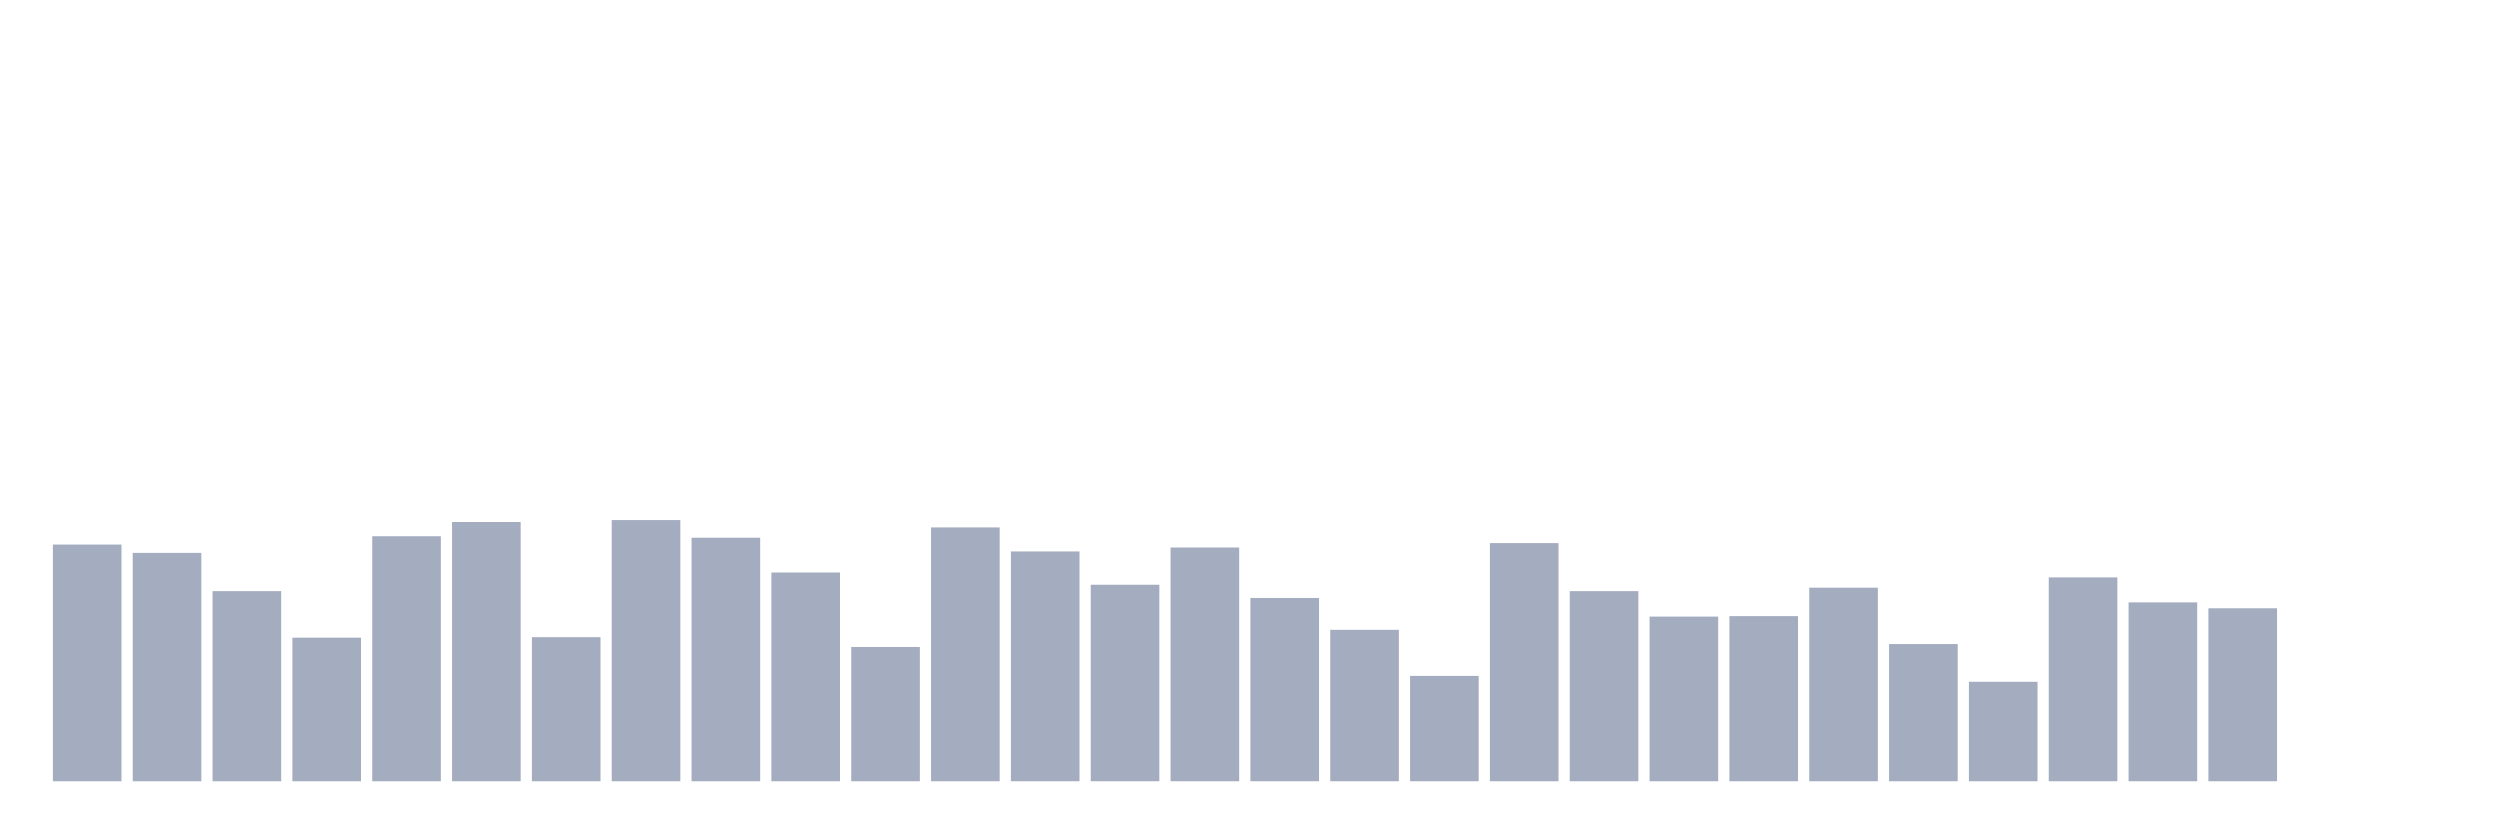 <svg xmlns="http://www.w3.org/2000/svg" viewBox="0 0 480 160"><g transform="translate(10,10)"><rect class="bar" x="0.153" width="13.175" y="94.556" height="45.444" fill="rgb(164,173,192)"></rect><rect class="bar" x="15.482" width="13.175" y="96.156" height="43.844" fill="rgb(164,173,192)"></rect><rect class="bar" x="30.81" width="13.175" y="103.495" height="36.505" fill="rgb(164,173,192)"></rect><rect class="bar" x="46.138" width="13.175" y="112.433" height="27.567" fill="rgb(164,173,192)"></rect><rect class="bar" x="61.466" width="13.175" y="92.957" height="47.043" fill="rgb(164,173,192)"></rect><rect class="bar" x="76.794" width="13.175" y="90.228" height="49.772" fill="rgb(164,173,192)"></rect><rect class="bar" x="92.123" width="13.175" y="112.339" height="27.661" fill="rgb(164,173,192)"></rect><rect class="bar" x="107.451" width="13.175" y="89.852" height="50.148" fill="rgb(164,173,192)"></rect><rect class="bar" x="122.779" width="13.175" y="93.239" height="46.761" fill="rgb(164,173,192)"></rect><rect class="bar" x="138.107" width="13.175" y="99.919" height="40.081" fill="rgb(164,173,192)"></rect><rect class="bar" x="153.436" width="13.175" y="114.22" height="25.78" fill="rgb(164,173,192)"></rect><rect class="bar" x="168.764" width="13.175" y="91.263" height="48.737" fill="rgb(164,173,192)"></rect><rect class="bar" x="184.092" width="13.175" y="95.874" height="44.126" fill="rgb(164,173,192)"></rect><rect class="bar" x="199.42" width="13.175" y="102.272" height="37.728" fill="rgb(164,173,192)"></rect><rect class="bar" x="214.748" width="13.175" y="95.121" height="44.879" fill="rgb(164,173,192)"></rect><rect class="bar" x="230.077" width="13.175" y="104.812" height="35.188" fill="rgb(164,173,192)"></rect><rect class="bar" x="245.405" width="13.175" y="110.927" height="29.073" fill="rgb(164,173,192)"></rect><rect class="bar" x="260.733" width="13.175" y="119.772" height="20.228" fill="rgb(164,173,192)"></rect><rect class="bar" x="276.061" width="13.175" y="94.274" height="45.726" fill="rgb(164,173,192)"></rect><rect class="bar" x="291.39" width="13.175" y="103.495" height="36.505" fill="rgb(164,173,192)"></rect><rect class="bar" x="306.718" width="13.175" y="108.387" height="31.613" fill="rgb(164,173,192)"></rect><rect class="bar" x="322.046" width="13.175" y="108.293" height="31.707" fill="rgb(164,173,192)"></rect><rect class="bar" x="337.374" width="13.175" y="102.836" height="37.164" fill="rgb(164,173,192)"></rect><rect class="bar" x="352.702" width="13.175" y="113.656" height="26.344" fill="rgb(164,173,192)"></rect><rect class="bar" x="368.031" width="13.175" y="120.901" height="19.099" fill="rgb(164,173,192)"></rect><rect class="bar" x="383.359" width="13.175" y="100.86" height="39.14" fill="rgb(164,173,192)"></rect><rect class="bar" x="398.687" width="13.175" y="105.659" height="34.341" fill="rgb(164,173,192)"></rect><rect class="bar" x="414.015" width="13.175" y="106.788" height="33.212" fill="rgb(164,173,192)"></rect><rect class="bar" x="429.344" width="13.175" y="140" height="0" fill="rgb(164,173,192)"></rect><rect class="bar" x="444.672" width="13.175" y="140" height="0" fill="rgb(164,173,192)"></rect></g></svg>